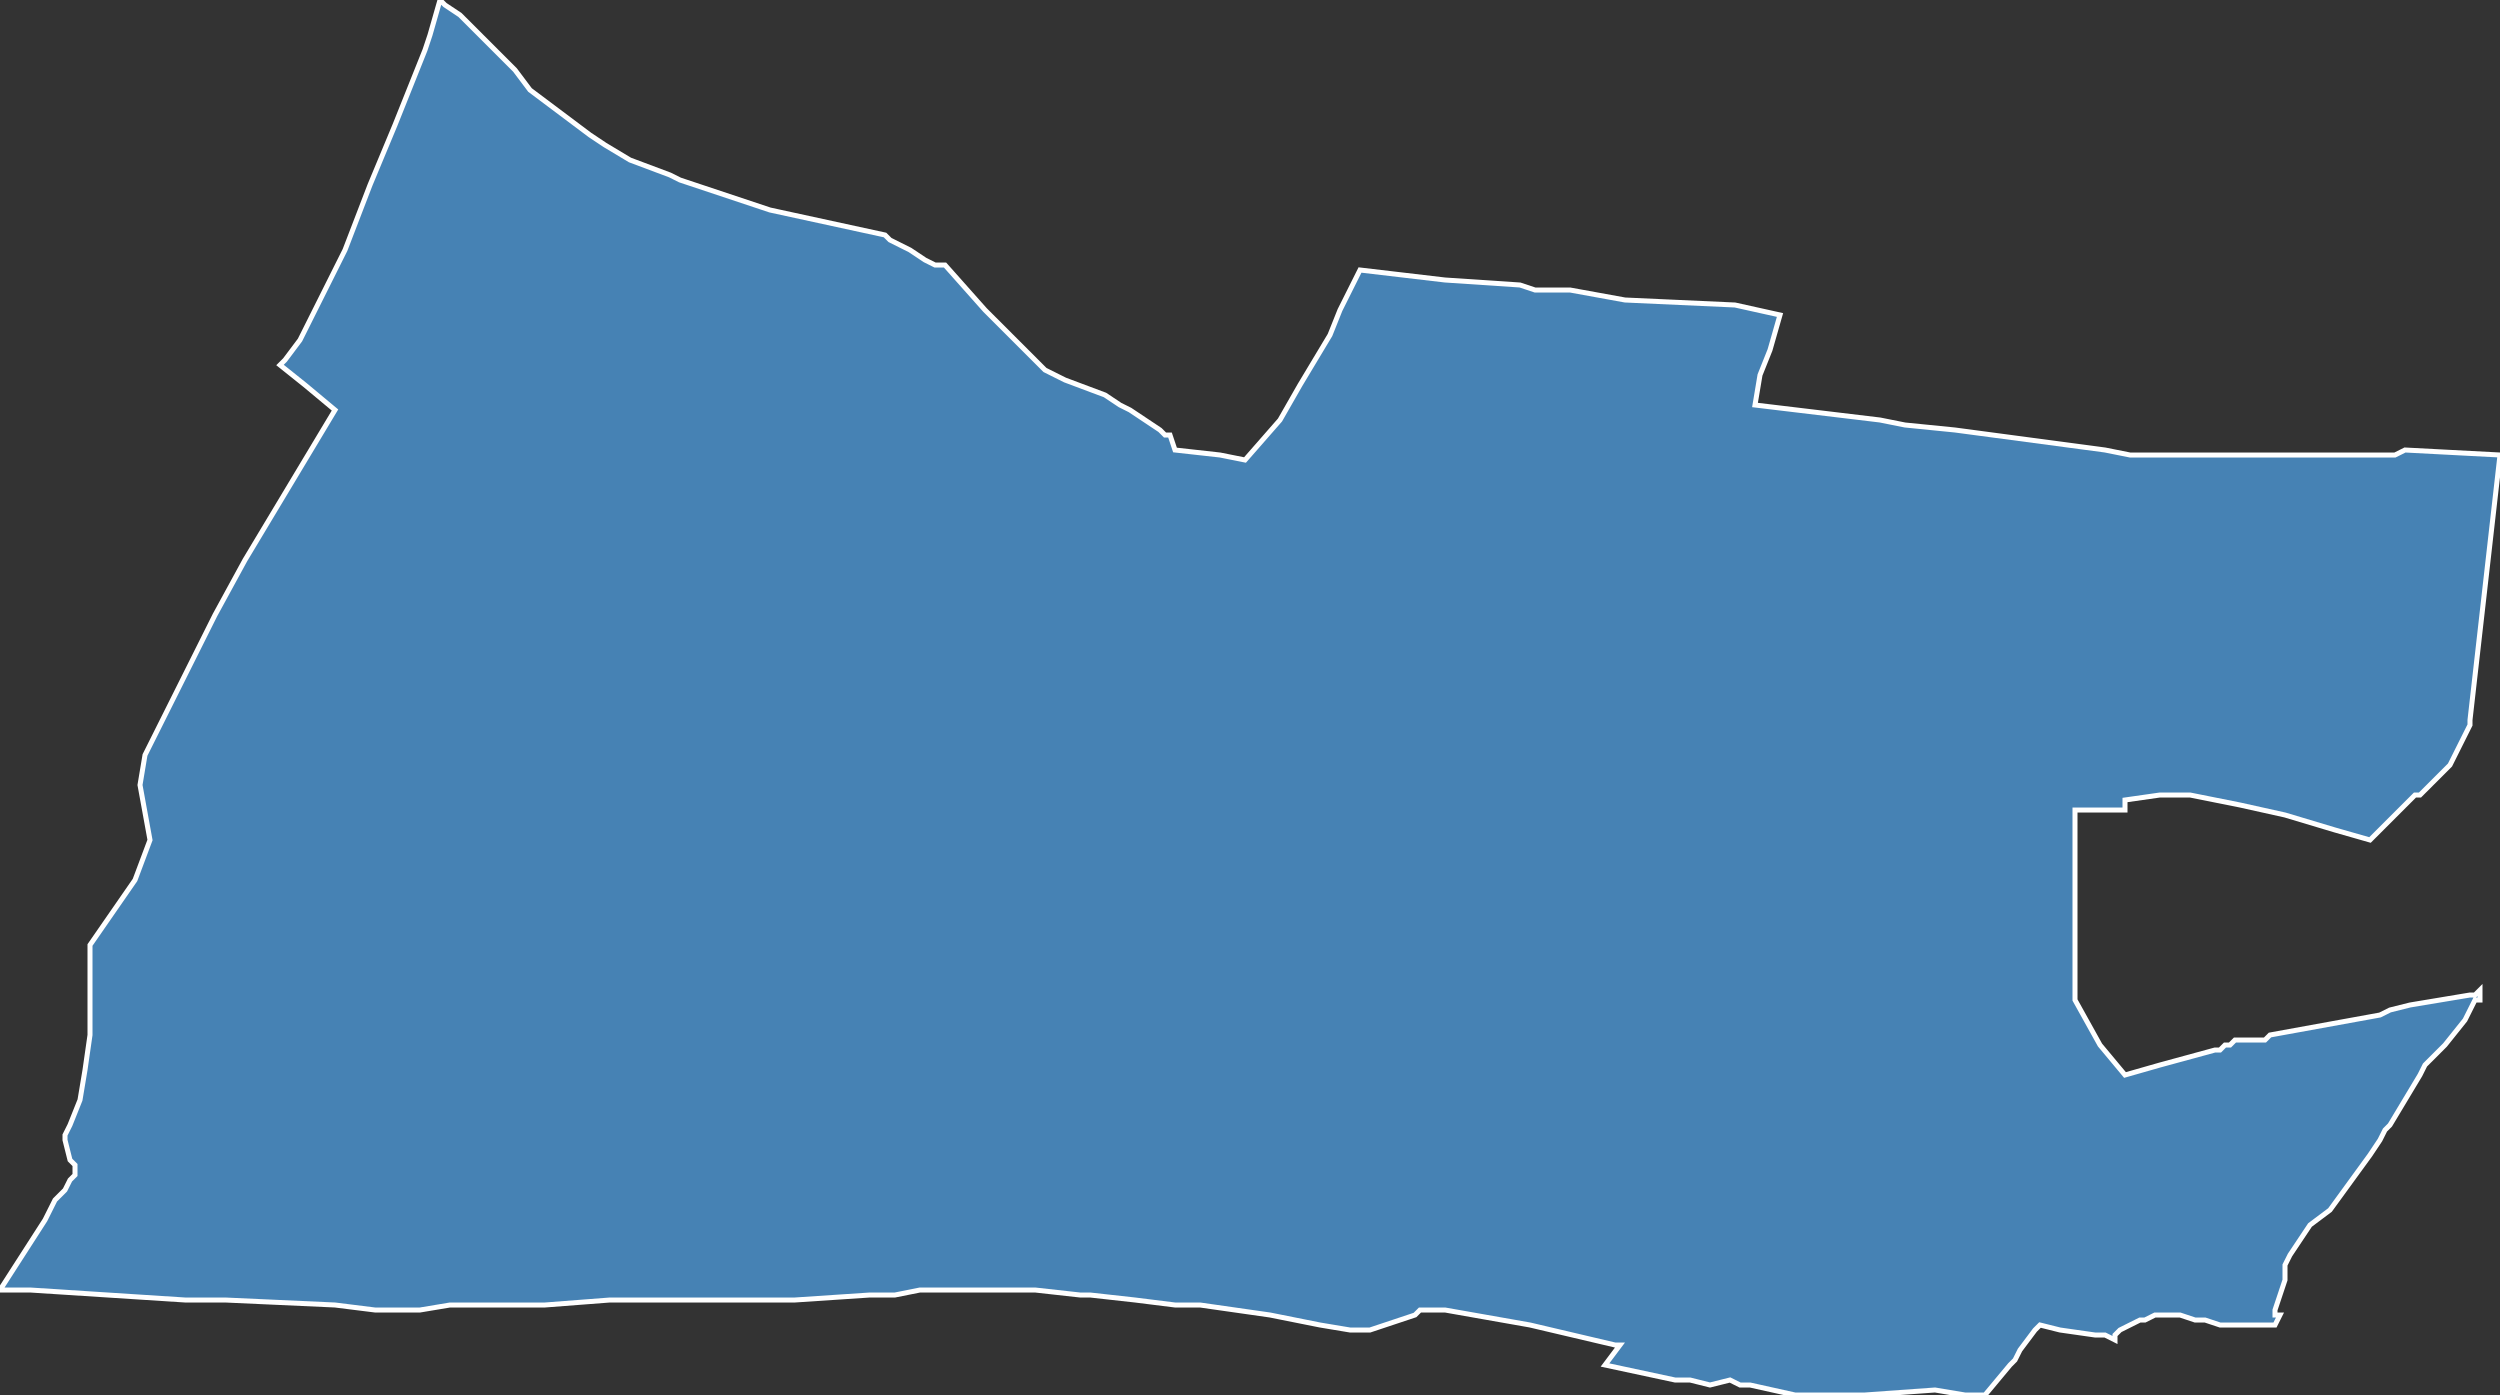 <?xml version="1.0" encoding="utf-8"?>
<svg version="1.1" id="svgmap" xmlns="http://www.w3.org/2000/svg" xmlns:xlink="http://www.w3.org/1999/xlink" x="0px" y="0px" width="100%" height="100%" viewBox="0 0 500 279">
<rect x="0" y="0" width="500" height="279" fill="#333333" stroke="none"/>
<polygon points="0,258 9,244 10,242 11,240 13,238 14,236 15,235 15,233 14,232 13,228 13,227 14,225 16,220 17,214 18,207 18,205 18,204 18,201 18,192 18,189 27,176 27,176 30,168 28,157 29,151 43,123 49,112 67,82 61,77 56,73 57,72 57,72 60,68 63,62 69,50 74,37 79,25 85,10 86,7 88,0 89,1 92,3 94,5 99,10 103,14 106,18 110,21 118,27 121,29 126,32 134,35 136,36 154,42 177,47 178,48 178,48 180,49 182,50 185,52 187,53 189,53 197,62 202,67 203,68 207,72 209,74 213,76 221,79 224,81 226,82 232,86 233,87 234,87 235,90 244,91 249,92 256,84 260,77 263,72 266,67 268,62 270,58 272,54 289,56 304,57 307,58 308,58 314,58 325,60 347,61 356,63 354,70 352,75 351,81 376,84 381,85 391,86 421,90 426,91 455,91 478,91 479,91 481,90 500,91 494,144 494,145 490,153 489,154 484,159 483,159 478,164 474,168 467,166 457,163 448,161 438,159 432,159 425,160 425,162 415,162 415,172 415,195 415,199 415,200 420,209 425,215 432,213 443,210 444,210 445,209 446,209 447,208 449,208 450,208 451,208 453,208 454,207 476,203 478,202 482,201 494,199 495,199 496,198 496,200 495,200 494,202 493,204 489,209 486,212 485,213 484,215 478,225 477,226 476,228 474,231 466,242 462,245 460,248 458,251 457,253 457,256 455,262 455,263 455,263 456,263 455,265 454,265 453,265 449,265 444,265 441,264 439,264 436,263 434,263 433,263 431,263 429,264 428,264 428,264 424,266 423,267 423,268 421,267 419,267 412,266 408,265 407,266 404,270 403,272 402,273 397,279 393,279 393,279 387,278 373,279 369,279 361,279 359,279 350,277 348,277 346,276 342,277 338,276 335,276 321,273 324,269 323,269 306,265 289,262 288,262 287,262 286,262 284,262 283,263 274,266 274,266 273,266 273,266 272,266 270,266 264,265 254,263 240,261 240,261 237,261 235,261 227,260 218,259 216,259 207,258 192,258 184,258 179,259 177,259 174,259 159,260 139,260 122,260 109,261 106,261 104,261 90,261 84,262 81,262 75,262 67,261 45,260 37,260 6,258 4,258 1,258 0,258" id="2108" class="canton" fill="steelblue" stroke-width="1" stroke="white" geotype="canton" geoname="Dijon-1" code_insee="2108" code_departement="21" nom_departement="Côte-d'Or" code_region="27" nom_region="Bourgogne-Franche-Comté"/></svg>